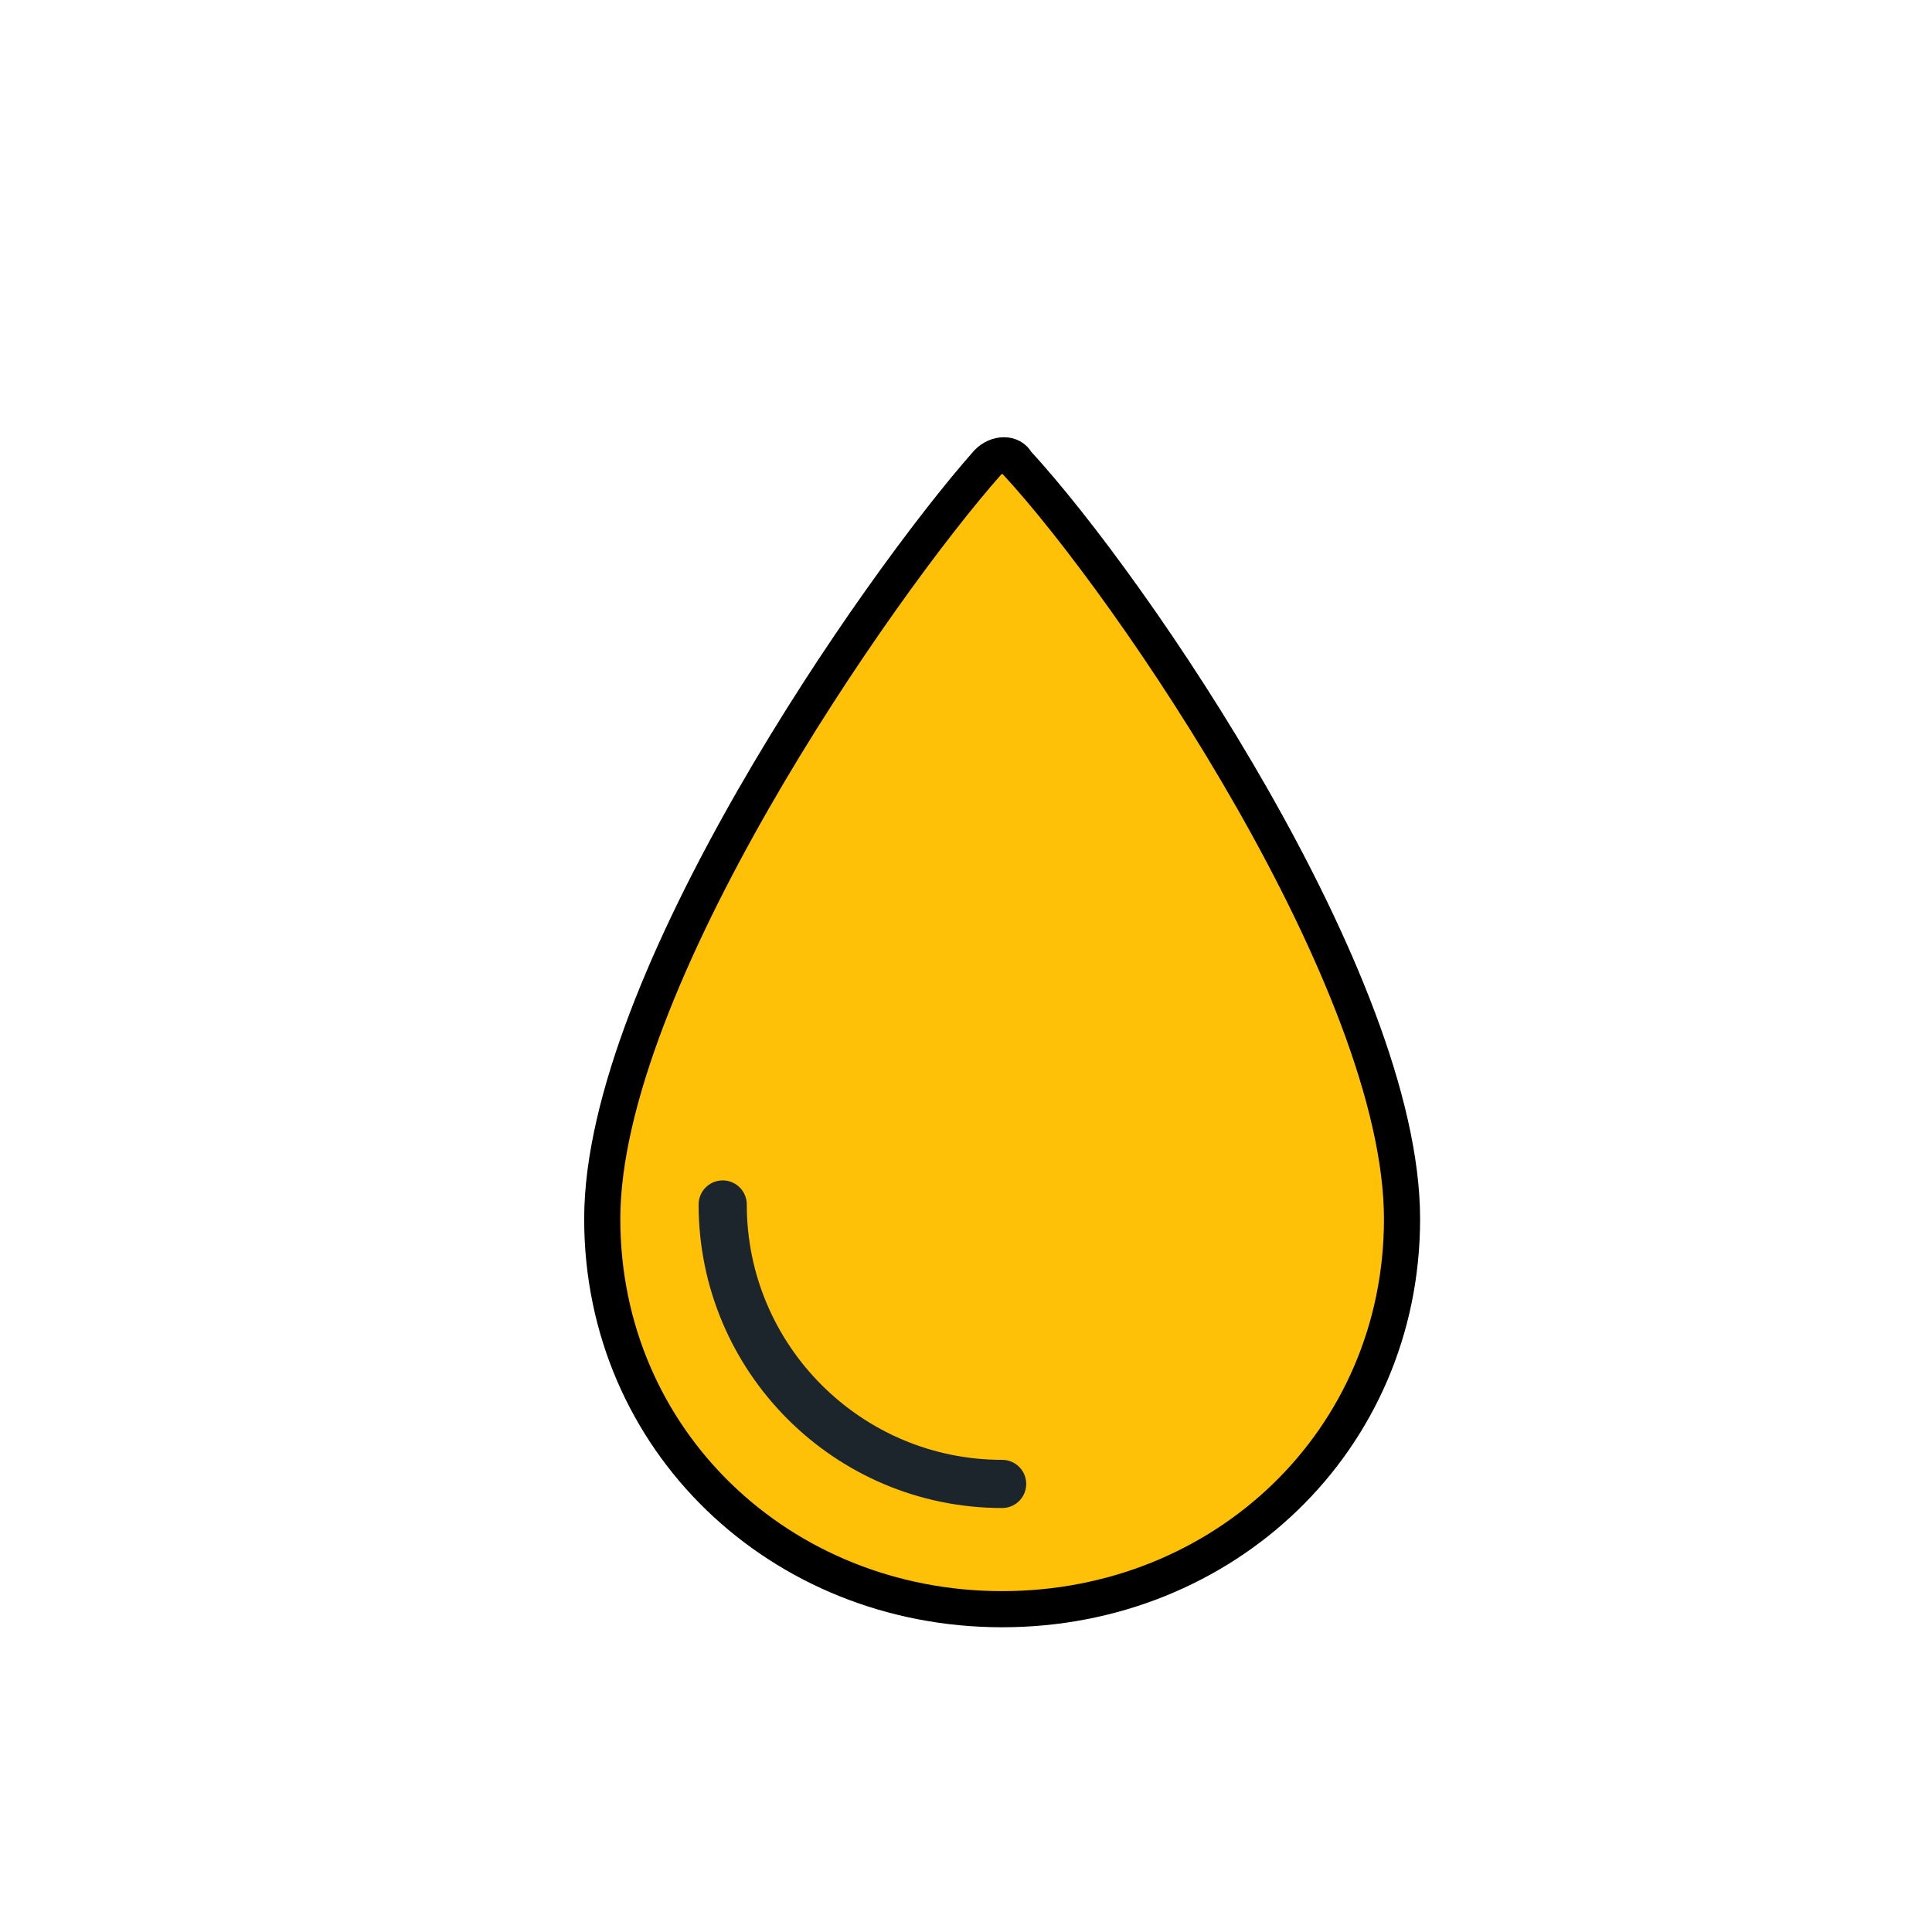 <?xml version="1.0" encoding="utf-8"?>
<!-- Generator: Adobe Illustrator 18.0.0, SVG Export Plug-In . SVG Version: 6.00 Build 0)  -->
<!DOCTYPE svg PUBLIC "-//W3C//DTD SVG 1.1//EN" "http://www.w3.org/Graphics/SVG/1.1/DTD/svg11.dtd">
<svg version="1.1" id="Layer_1" xmlns="http://www.w3.org/2000/svg" xmlns:xlink="http://www.w3.org/1999/xlink" x="0px" y="0px"
	 viewBox="0 0 40.1 40.1" enable-background="new 0 0 40.1 40.1" xml:space="preserve">
<g>
	<path fill="#FFC107" stroke="#000000" stroke-width="0.75" stroke-miterlimit="10" d="M29.1,25.3c0,4.6-3.7,8.1-8.3,8.1
		c-4.6,0-8.3-3.5-8.3-8.1c0-4.9,5.7-13.1,8-15.7c0.2-0.2,0.5-0.2,0.6,0C23.5,12.2,29.1,20.4,29.1,25.3z"/>
	<path fill="none" stroke="#1D252C" stroke-linecap="round" stroke-miterlimit="10" d="M20.8,30.8c-3.2,0-5.8-2.6-5.8-5.8"/>
</g>
</svg>
